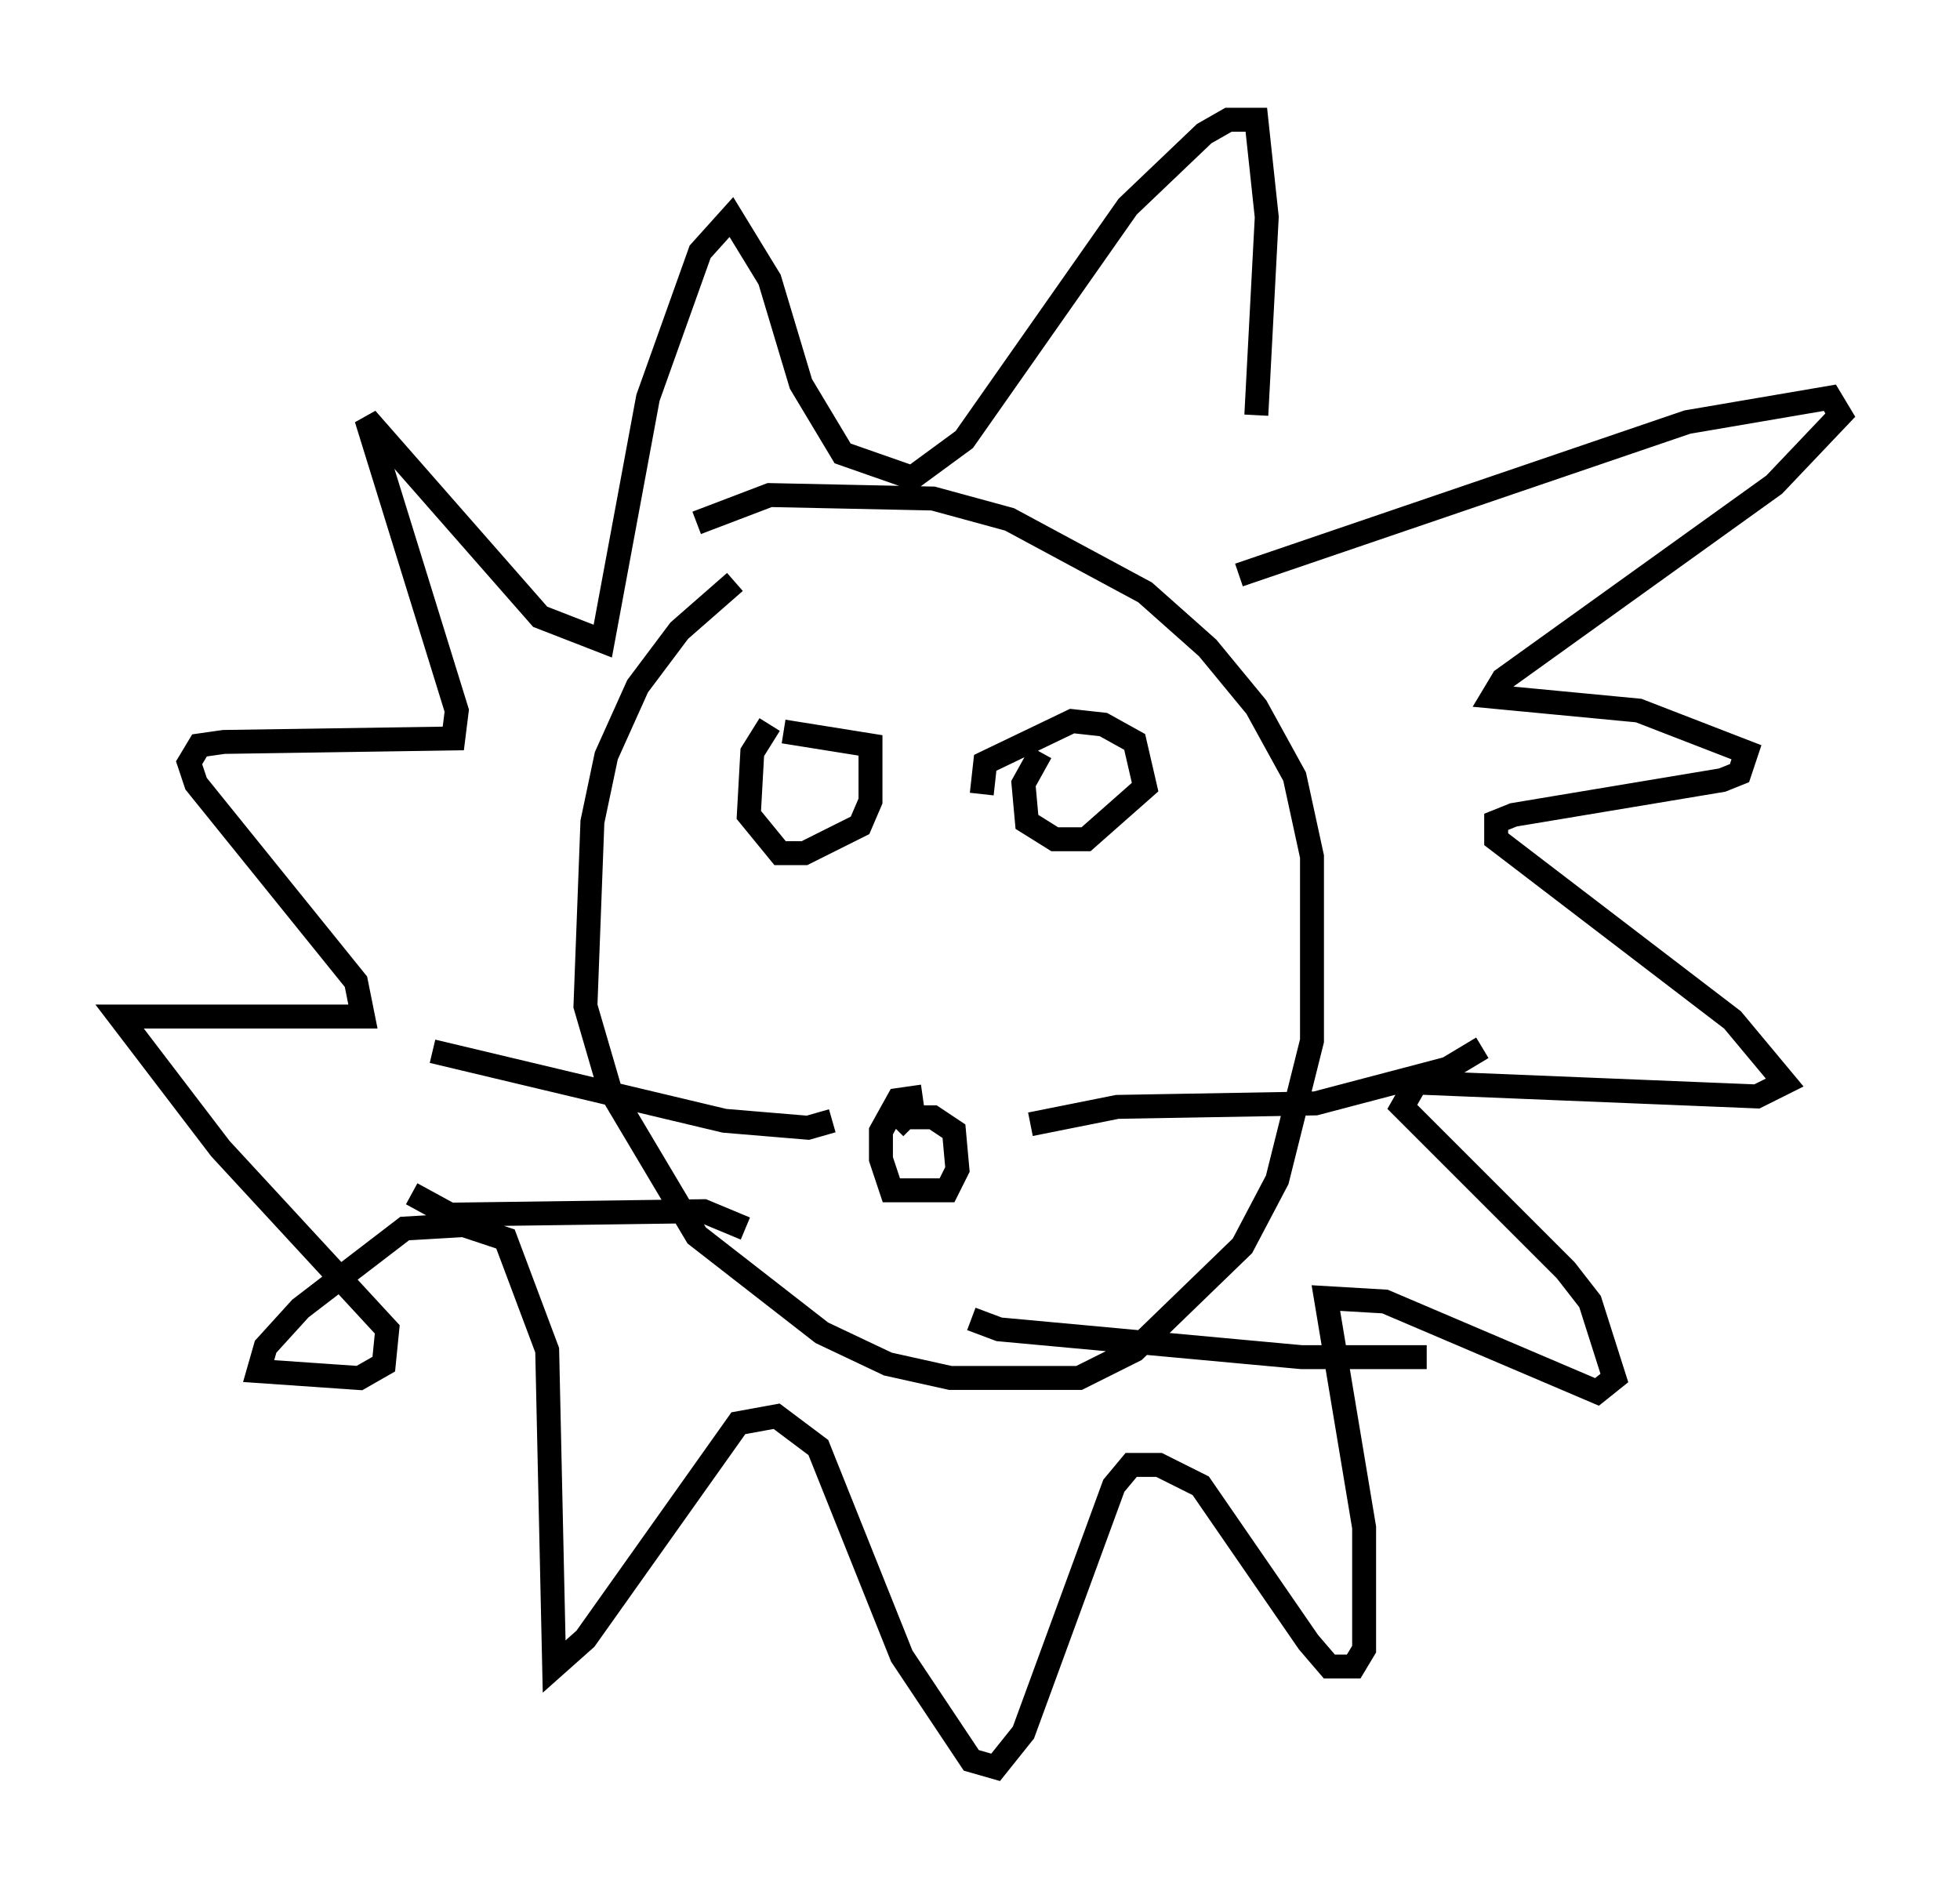 <?xml version="1.0" encoding="utf-8" ?>
<svg baseProfile="full" height="78.849" version="1.1" width="81.899" xmlns="http://www.w3.org/2000/svg" xmlns:ev="http://www.w3.org/2001/xml-events" xmlns:xlink="http://www.w3.org/1999/xlink"><defs /><rect fill="white" height="78.849" width="81.899" x="0" y="0" /><path d="M35.793, 21.994 m-5.084, 2.324 l-2.324, 2.034 -1.743, 2.324 l-1.307, 2.905 -0.581, 2.76 l-0.291, 7.698 1.017, 3.486 l3.631, 6.101 5.229, 4.067 l2.76, 1.307 2.615, 0.581 l5.374, 0.0 2.324, -1.162 l4.503, -4.358 1.453, -2.76 l1.453, -5.81 0.0, -7.698 l-0.726, -3.341 -1.598, -2.905 l-2.034, -2.469 -2.615, -2.324 l-5.665, -3.05 -3.196, -0.872 l-6.827, -0.145 -3.05, 1.162 m22.659, 2.179 l18.737, -6.391 5.955, -1.017 l0.436, 0.726 -2.76, 2.905 l-11.33, 8.134 -0.436, 0.726 l6.101, 0.581 4.503, 1.743 l-0.291, 0.872 -0.726, 0.291 l-8.715, 1.453 -0.726, 0.291 l0.0, 0.726 9.877, 7.553 l2.179, 2.615 -1.162, 0.581 l-14.235, -0.581 -0.581, 1.017 l6.827, 6.827 1.017, 1.307 l1.017, 3.196 -0.726, 0.581 l-8.86, -3.777 -2.469, -0.145 l1.598, 9.587 0.0, 5.084 l-0.436, 0.726 -1.017, 0.0 l-0.872, -1.017 -4.503, -6.536 l-1.743, -0.872 -1.162, 0.0 l-0.726, 0.872 -3.777, 10.313 l-1.162, 1.453 -1.017, -0.291 l-2.905, -4.358 -3.486, -8.715 l-1.743, -1.307 -1.598, 0.291 l-6.391, 9.006 -1.307, 1.162 l-0.291, -13.218 -1.743, -4.648 l-1.743, -0.581 -2.469, 0.145 l-4.358, 3.341 -1.453, 1.598 l-0.291, 1.017 4.212, 0.291 l1.017, -0.581 0.145, -1.453 l-6.972, -7.553 -4.212, -5.52 l10.168, 0.0 -0.291, -1.453 l-6.682, -8.279 -0.291, -0.872 l0.436, -0.726 1.017, -0.145 l9.587, -0.145 0.145, -1.162 l-3.777, -12.201 7.263, 8.279 l2.615, 1.017 1.888, -10.168 l2.179, -6.101 1.307, -1.453 l1.598, 2.615 1.307, 4.358 l1.743, 2.905 2.905, 1.017 l2.179, -1.598 6.827, -9.732 l3.196, -3.05 1.017, -0.581 l1.162, 0.0 0.436, 4.067 l-0.436, 8.279 m-20.335, 12.927 l-0.726, 1.162 -0.145, 2.615 l1.307, 1.598 1.017, 0.0 l2.324, -1.162 0.436, -1.017 l0.0, -2.324 -3.631, -0.581 m10.749, 0.872 l-0.726, 1.307 0.145, 1.598 l1.162, 0.726 1.307, 0.0 l2.469, -2.179 -0.436, -1.888 l-1.307, -0.726 -1.307, -0.145 l-3.631, 1.743 -0.145, 1.307 m-2.469, 12.637 l-1.017, 0.145 -0.726, 1.307 l0.0, 1.162 0.436, 1.307 l2.324, 0.0 0.436, -0.872 l-0.145, -1.598 -0.872, -0.581 l-1.162, 0.0 -0.436, 0.436 m-2.615, -0.291 l-1.017, 0.291 -3.486, -0.291 l-12.201, -2.905 m13.073, 7.408 l-1.743, -0.726 -10.603, 0.145 l-1.598, -0.872 m25.855, -2.905 l3.631, -0.726 8.279, -0.145 l5.52, -1.453 1.453, -0.872 m-21.352, 11.33 l1.162, 0.436 12.637, 1.162 l5.229, 0.0 " fill="none" stroke="black" stroke-width="1" /></svg>